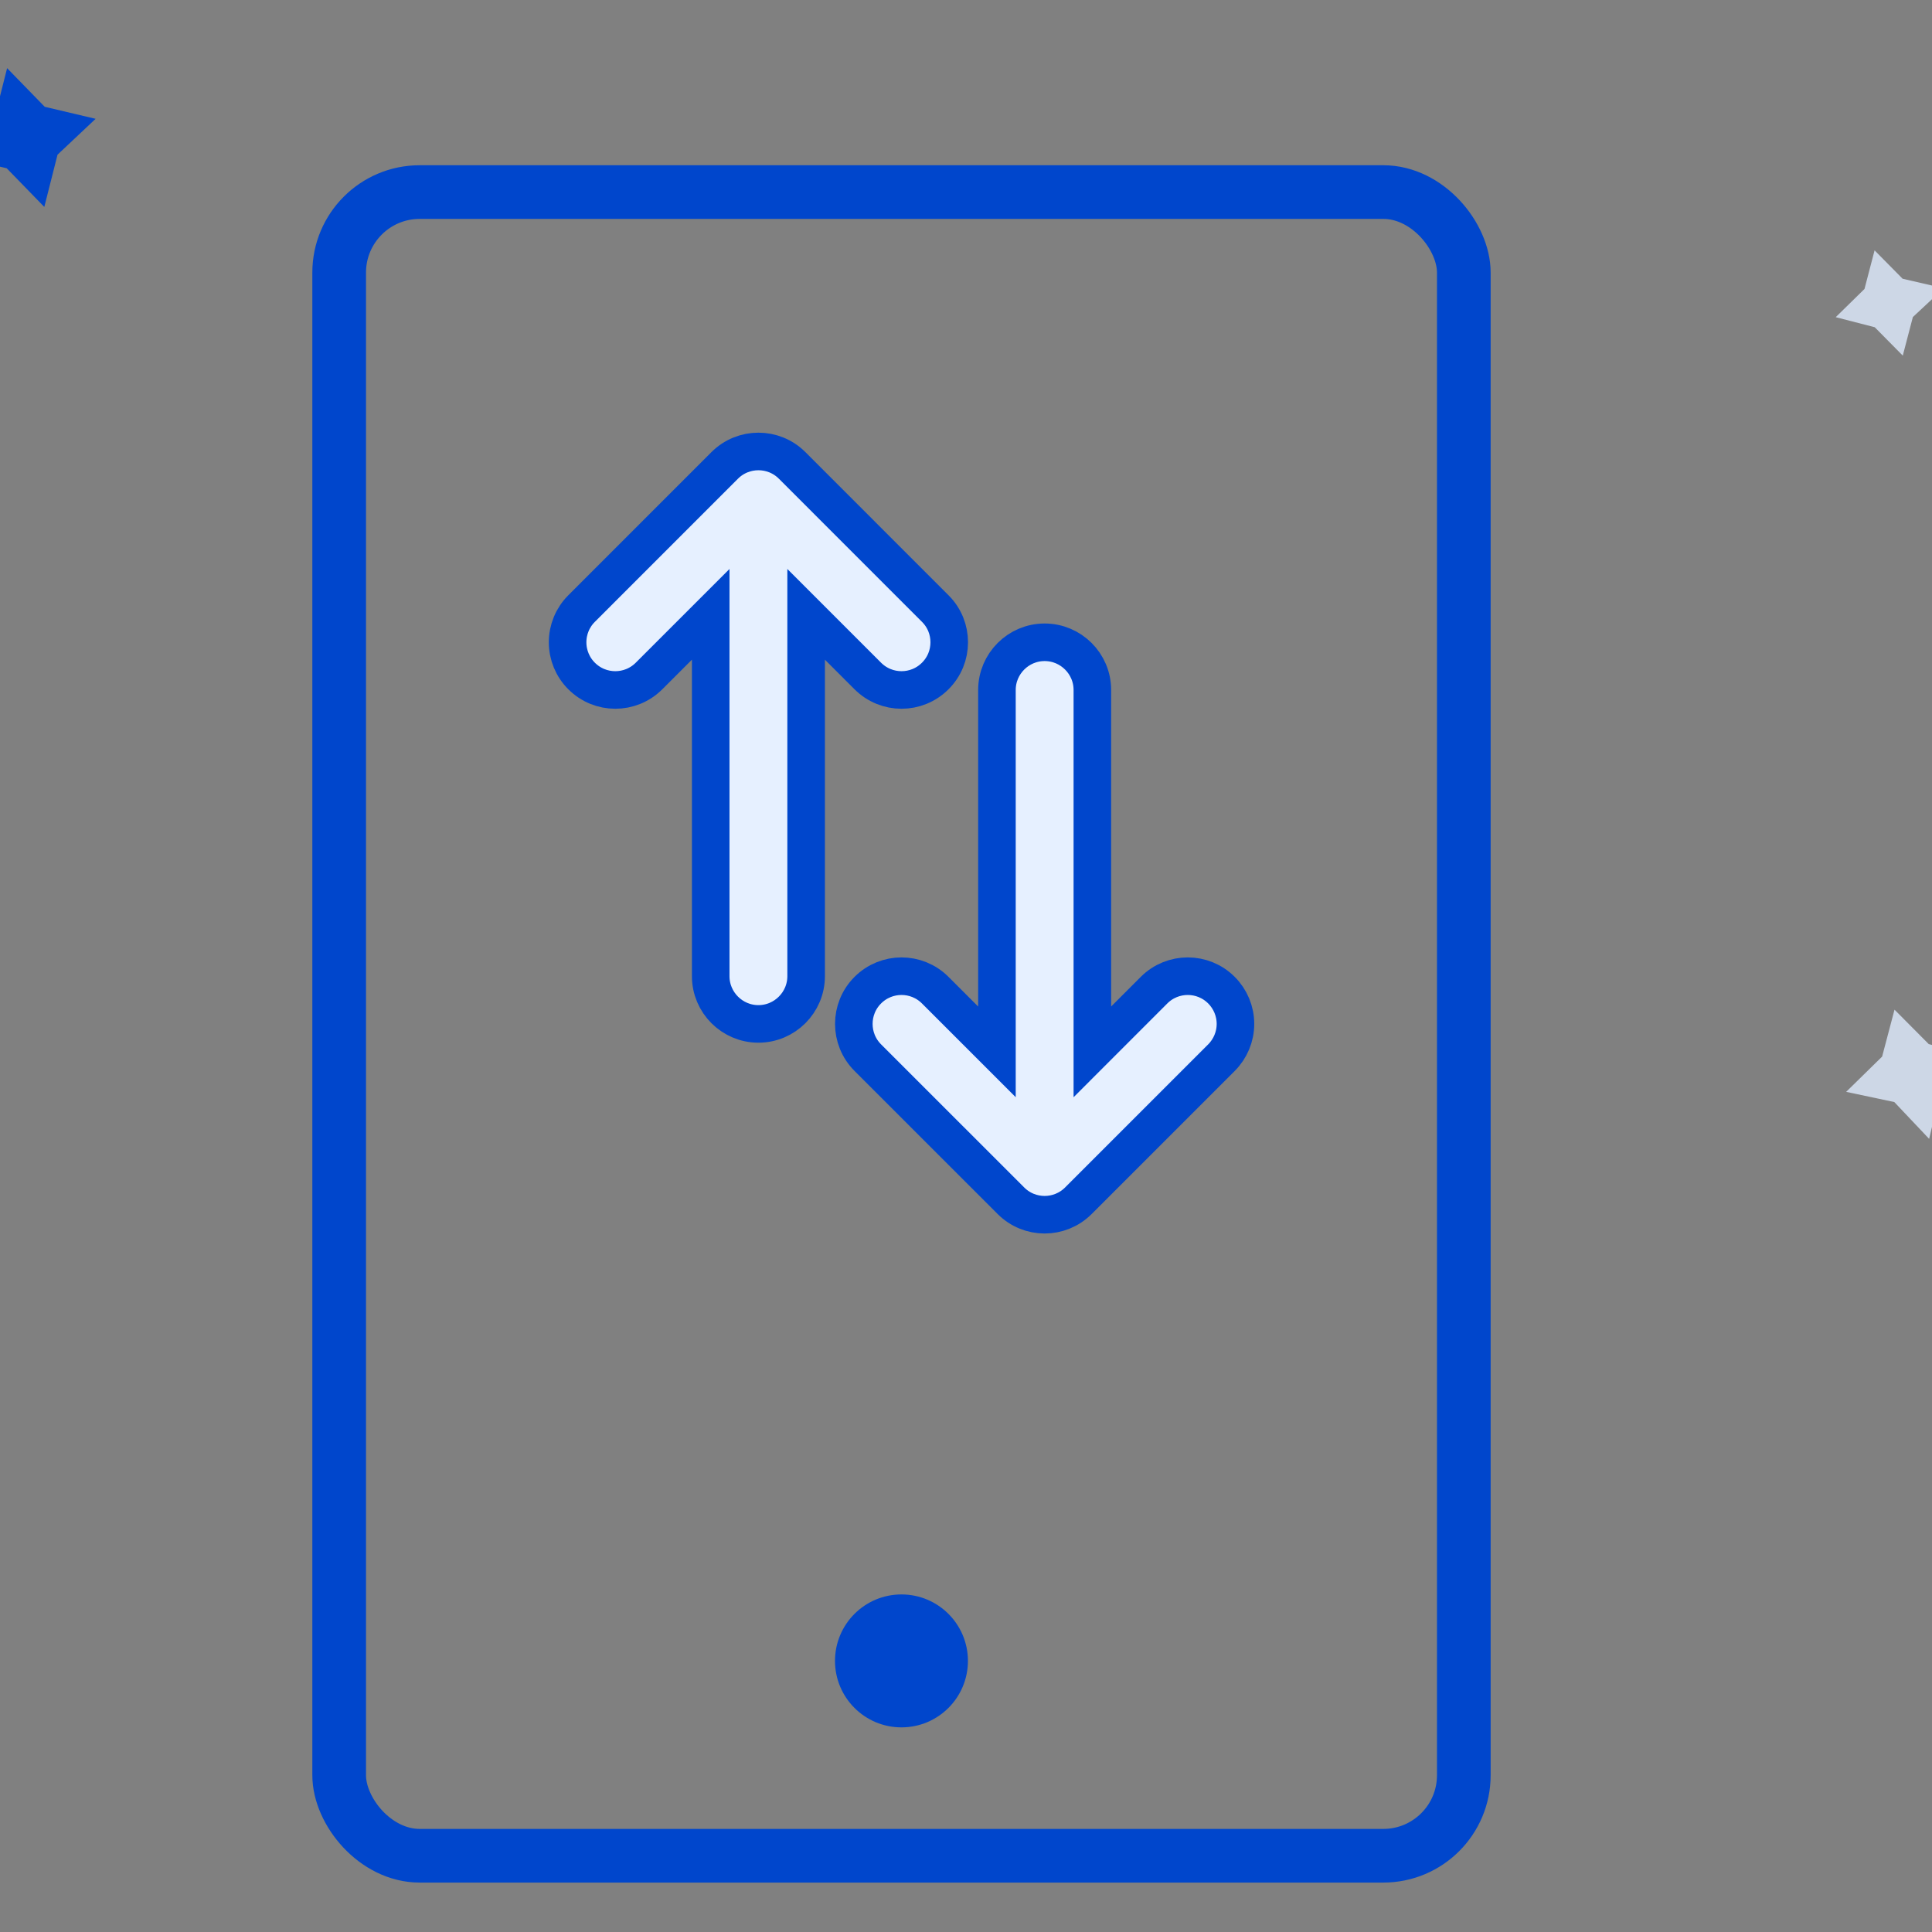 <svg xmlns="http://www.w3.org/2000/svg" width="72" height="72" viewBox="0 0 72 72" fill="none"><rect x="0" y="0" width="72" height="72" fill="#808080" stroke="none"/><g clip-path="url(#clip0_3646_31730)"><rect x="12.64" y="7.158" width="41.912" height="62" rx="3" stroke="#0046CC" stroke-width="2"></rect><path d="M46.042 38.158C46.042 37.686 45.854 37.234 45.521 36.901C44.827 36.206 43.702 36.206 43.007 36.901L40.709 39.2L40.709 25.713C40.709 24.734 39.91 23.936 38.931 23.936C37.952 23.936 37.153 24.734 37.153 25.713L37.153 39.2L34.854 36.901C34.16 36.206 33.035 36.206 32.34 36.901C31.646 37.595 31.646 38.72 32.34 39.415L37.674 44.748C38.368 45.443 39.493 45.443 40.188 44.748L45.521 39.415C45.854 39.081 46.042 38.63 46.042 38.158ZM35.375 23.936C35.375 23.477 35.202 23.026 34.854 22.679L29.521 17.345C28.827 16.651 27.702 16.651 27.007 17.345L21.674 22.679C21.34 23.012 21.153 23.463 21.153 23.936C21.153 24.408 21.34 24.859 21.674 25.192C22.368 25.887 23.493 25.887 24.188 25.192L26.486 22.894L26.486 36.38C26.486 37.359 27.285 38.158 28.264 38.158C29.243 38.158 30.042 37.359 30.042 36.38L30.042 22.894L32.34 25.192C33.035 25.887 34.16 25.887 34.854 25.192C35.202 24.845 35.375 24.394 35.375 23.936Z" fill="#E6F0FF" stroke="#0046CC" stroke-width="1.4"></path><circle cx="33.595" cy="61.897" r="2.477" fill="#0046CC"></circle><path d="M68.801 40.69L70.141 39.376L70.603 37.627L71.878 38.91L73.696 39.379L72.332 40.605L71.893 42.442L70.595 41.07L68.801 40.69Z" fill="#E0ECFF" fill-opacity="0.8"></path><path d="M-1.647 5.824L-0.228 4.488L0.265 2.54L1.667 3.98L3.563 4.428L2.144 5.764L1.651 7.712L0.25 6.271L-1.647 5.824Z" fill="#0046CC"></path><path d="M68.412 11.82L69.484 10.769L69.86 9.33L70.905 10.388L72.438 10.742L71.287 11.815L70.911 13.253L69.866 12.195L68.412 11.82Z" fill="#E0ECFF" fill-opacity="0.8"></path></g><defs><clipPath id="clip0_3646_31730"><rect width="72" height="72" fill="white"></rect></clipPath></defs></svg>